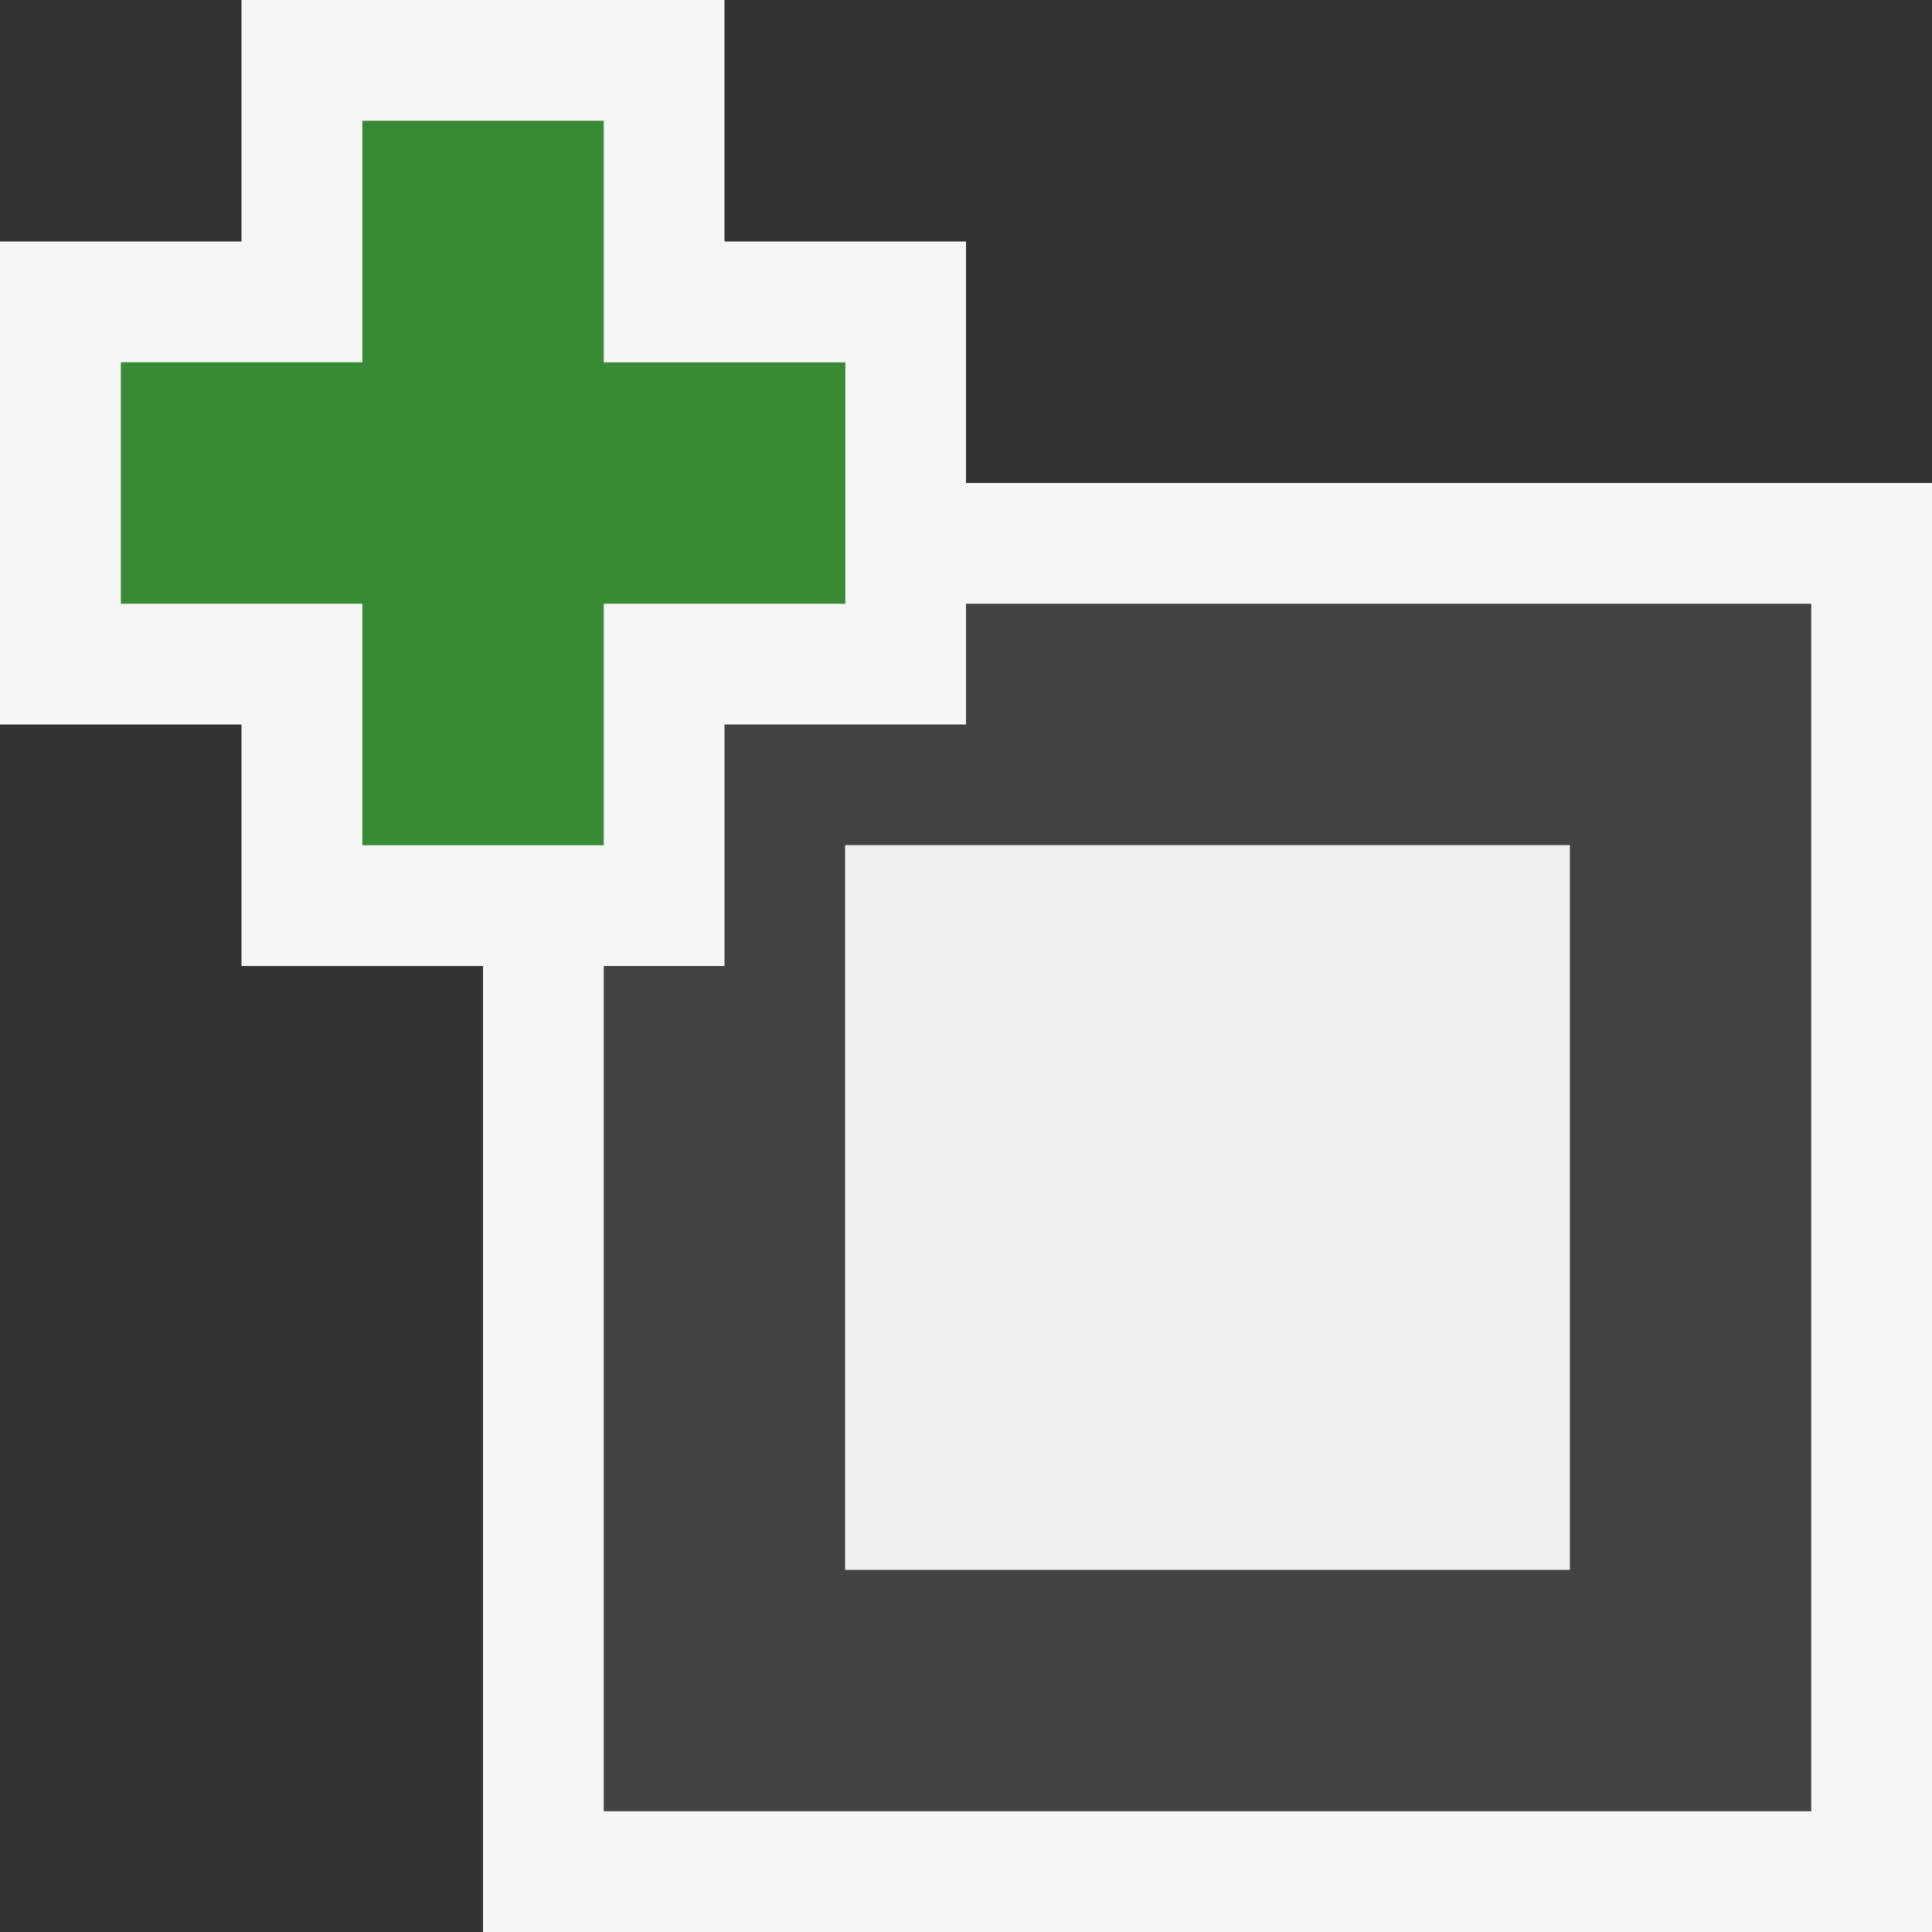 <svg xmlns="http://www.w3.org/2000/svg" width="16" height="16"><rect width="100%" height="100%" fill="#333333" stroke="none"/><style type="text/css">.icon-canvas-transparent{opacity:0;fill:#F6F6F6;} .icon-vs-out{fill:#F6F6F6;} .icon-vs-bg{fill:#424242;} .icon-vs-fg{fill:#F0EFF1;} .icon-vs-action-green{fill:#388A34;}</style><path class="icon-canvas-transparent" d="M16 16h-16v-16h16v16z" id="canvas"/><path class="icon-vs-out" d="M6 0v2h2v2h8v12h-12v-8h-2v-2h-2v-4h2v-2h4z" id="outline"/><path class="icon-vs-bg" d="M8 5v1h-2v2h-1v7h10v-10h-7zm5 8h-6v-6h6v6z" id="iconBg"/><path class="icon-vs-fg" d="M13 13h-6v-6h6v6z" id="iconFg"/><path class="icon-vs-action-green" d="M7.001 5h-2.001v2h-1.999v-2h-2v-2h2v-2h1.999v2.001h2.001v1.999z" id="colorAction"/></svg>